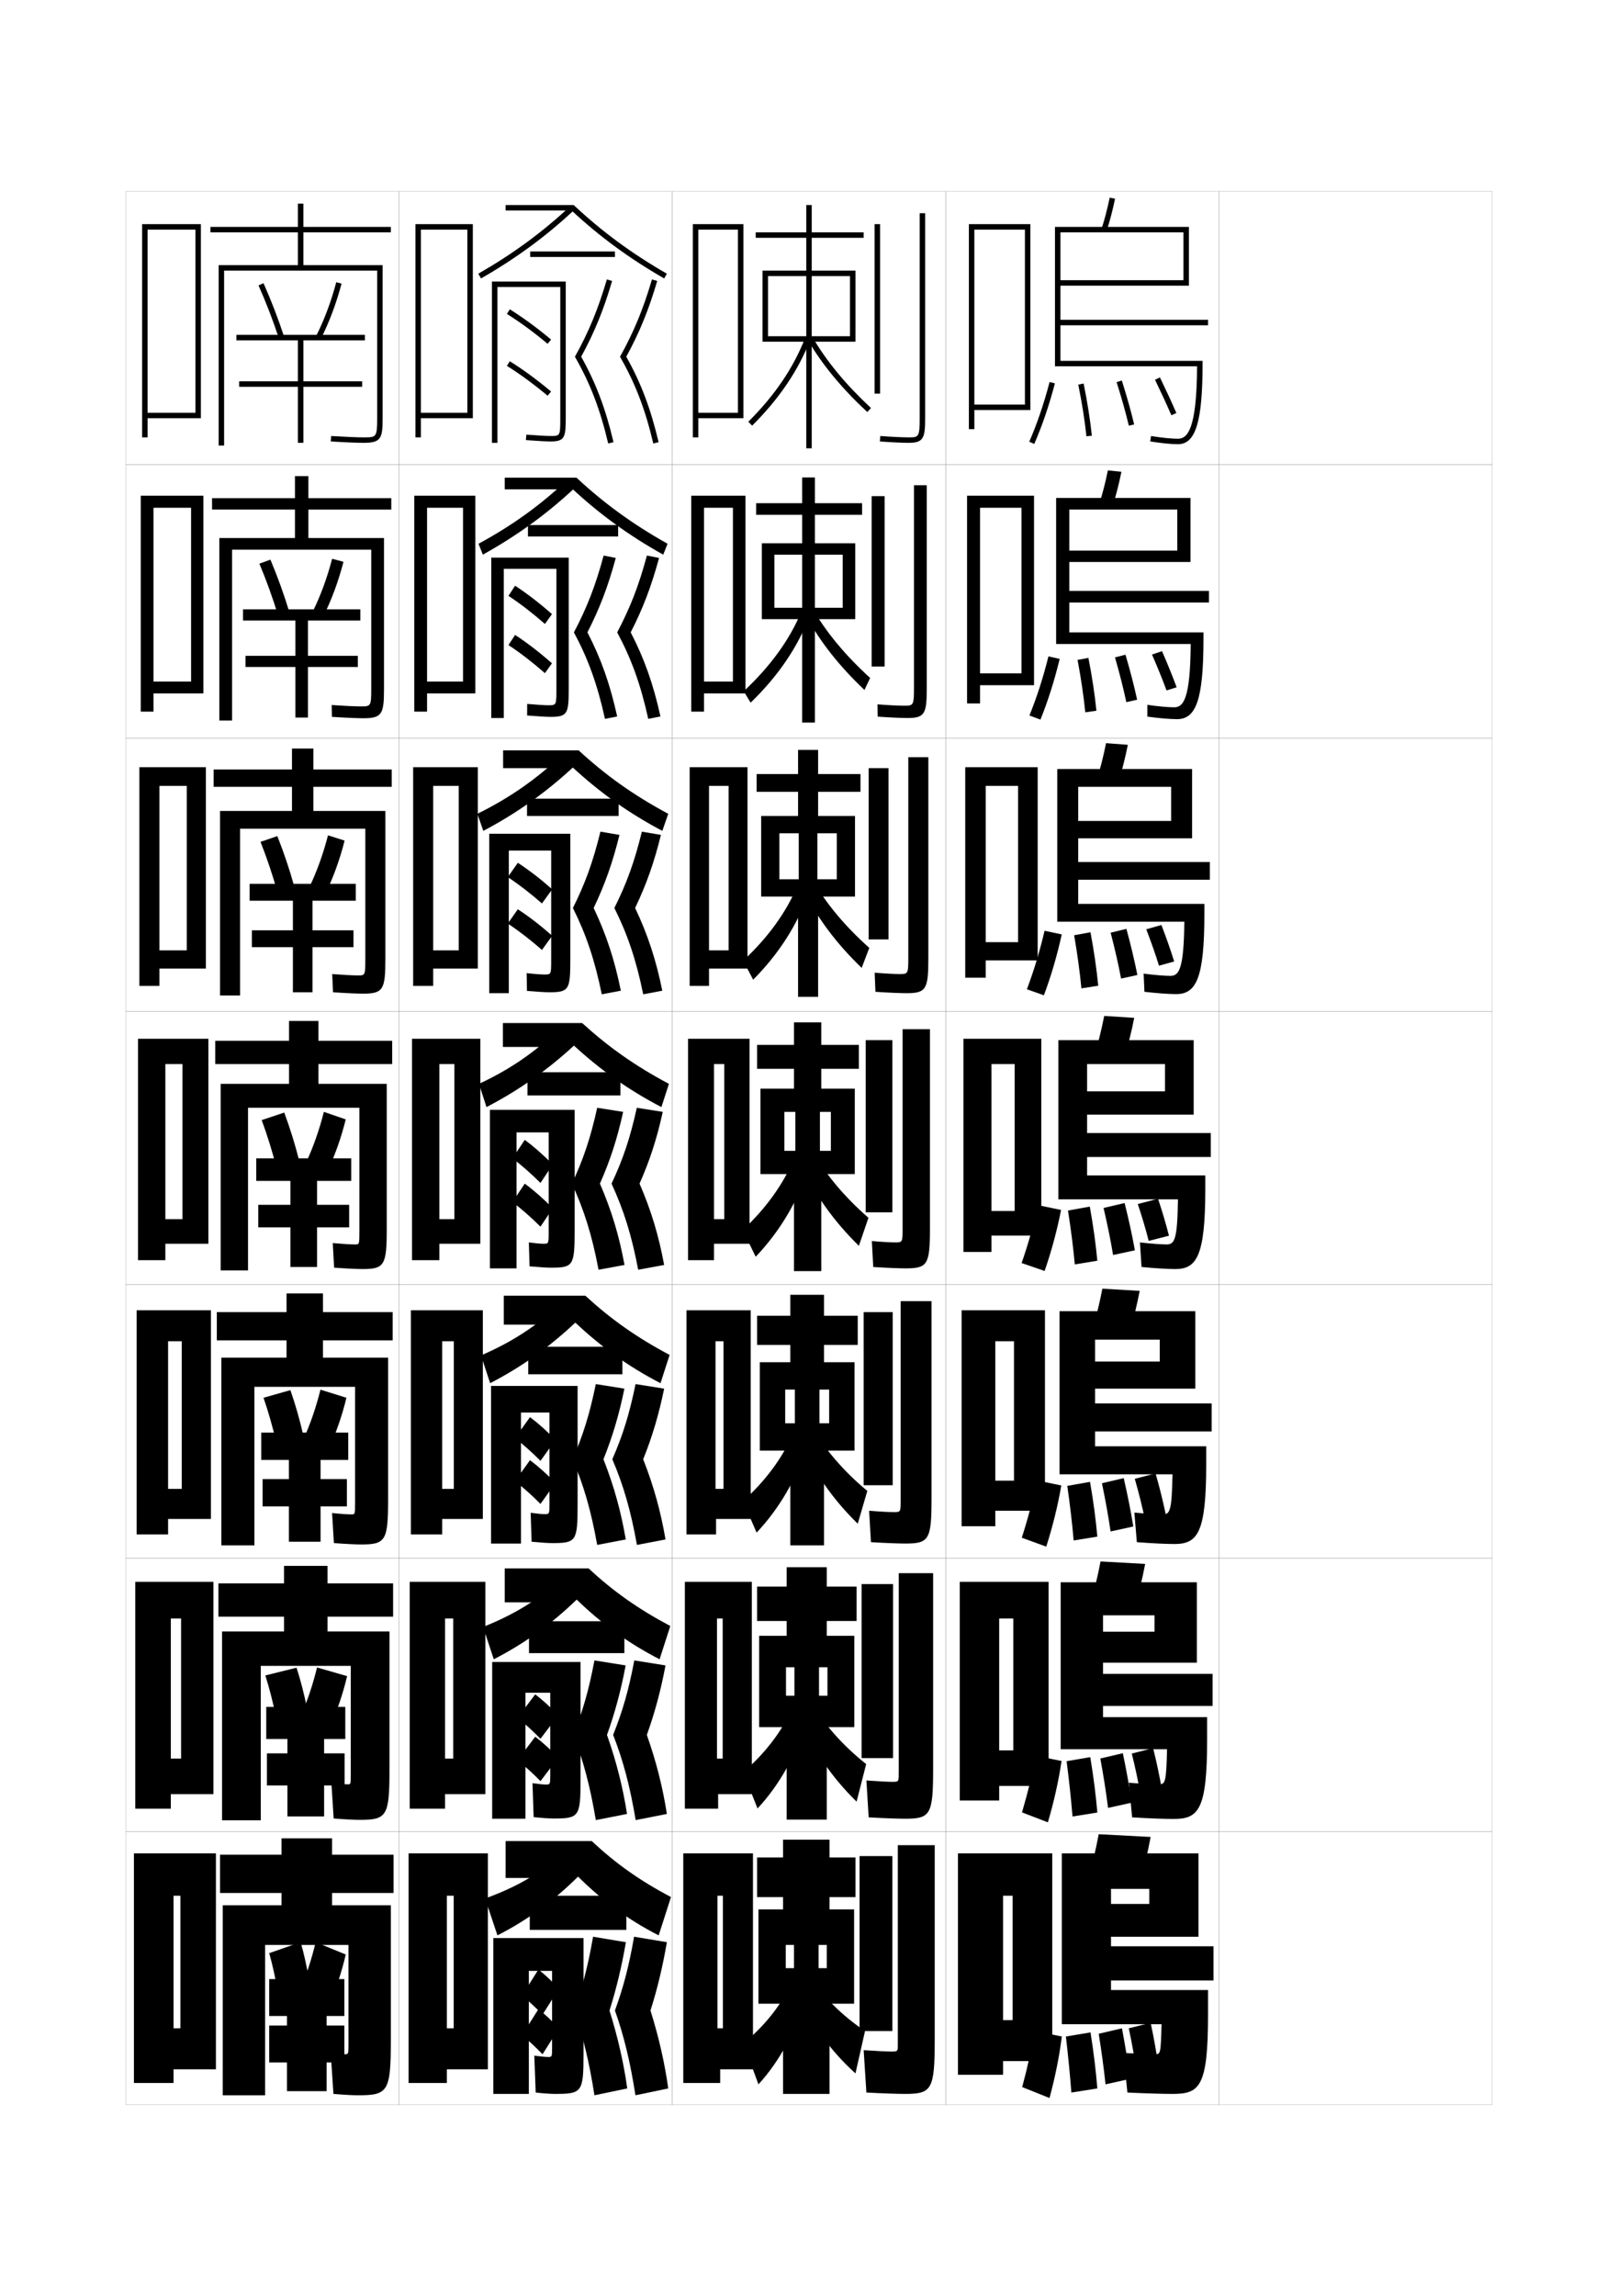 <?xml version="1.0" encoding="utf-8"?>
<!-- Generator: Adobe Illustrator 15.0.2, SVG Export Plug-In . SVG Version: 6.00 Build 0)  -->
<!DOCTYPE svg PUBLIC "-//W3C//DTD SVG 1.1//EN" "http://www.w3.org/Graphics/SVG/1.1/DTD/svg11.dtd">
<svg version="1.1" id="glyphs" xmlns="http://www.w3.org/2000/svg" xmlns:xlink="http://www.w3.org/1999/xlink" x="0px" y="0px"
	 width="592px" height="840px" viewBox="0 0 592 840" enable-background="new 0 0 592 840" xml:space="preserve">
<g>
	<rect x="46" y="70" fill="none" stroke="#999999" stroke-width="0.1" width="100" height="100"/>
	<rect x="46" y="170" fill="none" stroke="#999999" stroke-width="0.1" width="100" height="100"/>
	<rect x="46" y="270" fill="none" stroke="#999999" stroke-width="0.1" width="100" height="100"/>
	<rect x="46" y="370" fill="none" stroke="#999999" stroke-width="0.1" width="100" height="100"/>
	<rect x="46" y="470" fill="none" stroke="#999999" stroke-width="0.1" width="100" height="100"/>
	<rect x="46" y="570" fill="none" stroke="#999999" stroke-width="0.1" width="100" height="100"/>
	<rect x="46" y="670" fill="none" stroke="#999999" stroke-width="0.1" width="100" height="100"/>
	<rect x="146" y="70" fill="none" stroke="#999999" stroke-width="0.1" width="100" height="100"/>
	<rect x="146" y="170" fill="none" stroke="#999999" stroke-width="0.1" width="100" height="100"/>
	<rect x="146" y="270" fill="none" stroke="#999999" stroke-width="0.1" width="100" height="100"/>
	<rect x="146" y="370" fill="none" stroke="#999999" stroke-width="0.1" width="100" height="100"/>
	<rect x="146" y="470" fill="none" stroke="#999999" stroke-width="0.1" width="100" height="100"/>
	<rect x="146" y="570" fill="none" stroke="#999999" stroke-width="0.1" width="100" height="100"/>
	<rect x="146" y="670" fill="none" stroke="#999999" stroke-width="0.1" width="100" height="100"/>
	<rect x="246" y="70" fill="none" stroke="#999999" stroke-width="0.1" width="100" height="100"/>
	<rect x="246" y="170" fill="none" stroke="#999999" stroke-width="0.1" width="100" height="100"/>
	<rect x="246" y="270" fill="none" stroke="#999999" stroke-width="0.1" width="100" height="100"/>
	<rect x="246" y="370" fill="none" stroke="#999999" stroke-width="0.1" width="100" height="100"/>
	<rect x="246" y="470" fill="none" stroke="#999999" stroke-width="0.1" width="100" height="100"/>
	<rect x="246" y="570" fill="none" stroke="#999999" stroke-width="0.1" width="100" height="100"/>
	<rect x="246" y="670" fill="none" stroke="#999999" stroke-width="0.1" width="100" height="100"/>
	<rect x="346" y="70" fill="none" stroke="#999999" stroke-width="0.1" width="100" height="100"/>
	<rect x="346" y="170" fill="none" stroke="#999999" stroke-width="0.1" width="100" height="100"/>
	<rect x="346" y="270" fill="none" stroke="#999999" stroke-width="0.1" width="100" height="100"/>
	<rect x="346" y="370" fill="none" stroke="#999999" stroke-width="0.1" width="100" height="100"/>
	<rect x="346" y="470" fill="none" stroke="#999999" stroke-width="0.1" width="100" height="100"/>
	<rect x="346" y="570" fill="none" stroke="#999999" stroke-width="0.1" width="100" height="100"/>
	<rect x="346" y="670" fill="none" stroke="#999999" stroke-width="0.1" width="100" height="100"/>
	<rect x="446" y="70" fill="none" stroke="#999999" stroke-width="0.1" width="100" height="100"/>
	<rect x="446" y="170" fill="none" stroke="#999999" stroke-width="0.1" width="100" height="100"/>
	<rect x="446" y="270" fill="none" stroke="#999999" stroke-width="0.1" width="100" height="100"/>
	<rect x="446" y="370" fill="none" stroke="#999999" stroke-width="0.1" width="100" height="100"/>
	<rect x="446" y="470" fill="none" stroke="#999999" stroke-width="0.1" width="100" height="100"/>
	<rect x="446" y="570" fill="none" stroke="#999999" stroke-width="0.1" width="100" height="100"/>
	<rect x="446" y="670" fill="none" stroke="#999999" stroke-width="0.1" width="100" height="100"/>
</g>
<g>
	<polygon points="54,151 54,153 73.5,153 73.5,82 52,82 52,160 54,160 54,84 71.5,84 71.5,151 	"/>
	<polygon points="56.167,249.333 56.167,253.667 74.417,253.667 74.417,181.333 
		51.5,181.333 51.5,260.333 56.167,260.333 56.167,185.75 69.916,185.75 
		69.916,249.333 	"/>
	<polygon points="58.333,347.667 58.333,354.333 75.333,354.333 75.333,280.667 51,280.667 
		51,360.667 58.333,360.667 58.333,287.5 68.333,287.5 68.333,347.667 	"/>
	<polygon points="66.75,446 60.5,446 60.5,455 76.25,455 76.25,380 50.5,380 50.5,461 60.5,461 60.5,389.25 66.75,389.25 	"/>
	<polygon points="66.5,544.666 61.5,544.666 61.5,555.666 77.167,555.666 77.167,479.333 
		50,479.333 50,561.333 61.5,561.333 61.5,490.666 66.5,490.666 	"/>
	<polygon points="66.25,643.333 62.5,643.333 62.5,656.333 78.083,656.333 78.083,578.667 
		49.5,578.667 49.5,661.667 62.5,661.667 62.5,592.083 66.25,592.083 	"/>
	<polygon points="66,742 63.5,742 63.5,757 79,757 79,678 49,678 49,762 63.5,762 63.5,693.5 66,693.5 	"/>
</g>
<g>
	<path d="M138,153V99H82v64h-2V97h29V85H77v-2h32v-8.5h2V83h32v2h-32v12h29v56c0,7.41-0.604,9-7,9
		c-1.368,0-4.741-0.065-11.961-0.502l0.121-1.996C126.395,159.818,130.71,160,133,160
		C137.718,160,138,160,138,153z"/>
	<path d="M102.049,123.81c-2.098-6.433-4.678-13.143-7.463-19.403l1.828-0.812
		c2.812,6.322,5.418,13.099,7.537,19.597L102.049,123.81z"/>
	<path d="M117.392,123.953l-1.783-0.906c2.981-5.869,5.549-12.717,7.425-19.803
		l1.934,0.512C123.055,110.976,120.436,117.96,117.392,123.953z"/>
	<polygon points="133.5,124.5 133.5,122.5 86.5,122.5 86.5,124.5 109,124.5 109,139.5 87.5,139.5 87.5,141.5 109,141.5 109,162 
		111,162 111,141.5 132.5,141.5 132.5,139.5 111,139.5 111,124.5 	"/>
</g>
<g>
	<g>
		<path d="M143.167,186.417h-30.333v10.417H140.5v55.083c0,9.293-0.694,10.833-7.584,10.833
			c-1.559,0-4.934-0.092-11.474-0.502l-0.086-4.33
			c4.866,0.33,8.572,0.499,10.643,0.499c3.638,0,3.833-0.002,3.833-6.417v-50.917
			H84.916v62.5H80.25v-66.75h27.666v-10.417H77.583v-4.167h30.333v-8.083h4.917v8.083
			h30.333V186.417z"/>
		<path d="M98.942,204.729c2.585,6.126,4.954,12.684,6.864,18.998l-4.102,1.309
			c-1.896-6.241-4.248-12.772-6.803-18.836L98.942,204.729z"/>
		<path d="M118.362,225.356l-3.944-1.608c2.832-5.712,5.296-12.407,7.104-19.336
			l4.153,1.113C123.834,212.625,121.304,219.477,118.362,225.356z"/>
		<polygon points="88.916,222.917 88.916,227 108.083,227 108.083,239.917 89.833,239.917 
			89.833,244 108.083,244 108.083,262.5 112.667,262.5 112.667,244 
			130.917,244 130.917,239.917 112.667,239.917 112.667,227 131.833,227 
			131.833,222.917 		"/>
	</g>
	<g>
		<path d="M143.333,287.833h-28.667v8.833H141v54.167C141,362.01,140.215,363.5,132.833,363.5
			c-1.75,0-5.126-0.118-10.987-0.501l-0.293-6.665
			c4.498,0.344,7.593,0.499,9.447,0.499c2.557,0,2.667-0.005,2.667-5.833v-47.833
			H87.833v61H80.5v-67.5h26.333v-8.833H78.167V281.5h28.667v-7.667h7.833V281.5h28.667V287.833
			z"/>
		<path d="M101.471,305.864c2.359,5.931,4.49,12.27,6.191,18.398l-6.195,1.98
			c-1.694-6.049-3.818-12.402-6.142-18.269L101.471,305.864z"/>
		<path d="M119.037,326.978l-5.809-2.528c2.681-5.554,5.043-12.098,6.783-18.869
			l6.077,1.932C124.317,314.492,121.876,321.212,119.037,326.978z"/>
		<polygon points="91.333,323.333 91.333,329.5 107.167,329.5 107.167,340.333 92.167,340.333 
			92.167,346.5 107.167,346.5 107.167,363 114.333,363 114.333,346.5 129.333,346.5 
			129.333,340.333 114.333,340.333 114.333,329.5 130.167,329.5 130.167,323.333 		"/>
	</g>
	<g>
		<path d="M143.5,389.25v-8.5h-27v-7.25h-10.75v7.25h-27v8.5h27v7.25h-25v68.25h10v-59.5h40.75V450
			c0,5.242-0.023,5.25-1.5,5.25c-1.635,0-4.121-0.143-8.25-0.5l0.5,9
			c5.181,0.356,8.559,0.5,10.5,0.5c7.875,0,8.75-1.44,8.75-14.5V396.5h-25v-7.25H143.5z"/>
		<path d="M104,407c2.133,5.735,4.025,11.854,5.519,17.799l-8.287,2.652
			C99.739,421.594,97.843,415.419,95.75,409.75L104,407z"/>
		<path d="M126.5,409.5c-1.699,6.86-4.052,13.448-6.788,19.099l-7.674-3.447
			c2.531-5.396,4.791-11.789,6.462-18.401L126.5,409.5z"/>
		<polygon points="93.75,423.75 93.75,432 106.25,432 106.25,440.75 94.5,440.75 94.5,449 106.25,449 106.25,463.5 116,463.5 
			116,449 127.75,449 127.75,440.75 116,440.75 116,432 128.5,432 128.5,423.75 		"/>
	</g>
	<g>
		<path d="M143.667,490.334V480h-25.5v-6.834h-13.333V480h-25.5v10.334h25.5v6.332H81v68.668
			h12.083v-58.001h36.833v42.001c0,4.655-0.02,4.666-1.25,4.666
			c-1.548,0-3.712-0.139-7.167-0.5l0.667,11c4.817,0.352,8.064,0.5,10,0.5
			C141.058,565,142,563.609,142,548.666v-52h-23.833v-6.332H143.667z"/>
		<path d="M106.25,508.541c1.842,5.271,3.439,10.886,4.679,16.367l-9.858,2.726
			c-1.245-5.39-2.856-11.096-4.654-16.301L106.25,508.541z"/>
		<path d="M126.75,511.334c-1.628,6.74-3.892,13.195-6.525,18.732l-9.116-3.758
			c2.381-5.238,4.538-11.479,6.141-17.934L126.75,511.334z"/>
		<polygon points="95.583,524.084 95.583,534.084 105.708,534.084 105.708,541.084 
			96.083,541.084 96.083,551.084 105.708,551.084 105.708,564 117.292,564 
			117.292,551.084 126.917,551.084 126.917,541.084 117.292,541.084 117.292,534.084 
			127.417,534.084 127.417,524.084 		"/>
	</g>
	<g>
		<path d="M143.833,591.417V579.25h-24v-6.417h-15.917V579.25h-24v12.167h24v5.416H81.25v69.084
			h14.167v-56.501h32.917v39.251c0,4.069-0.016,4.083-1,4.083
			c-1.462,0-3.303-0.135-6.083-0.5l0.833,13c4.455,0.348,7.57,0.5,9.5,0.5
			c9.906,0,10.917-1.34,10.917-18.167v-50.75h-22.667v-5.416H143.833z"/>
		<path d="M108.5,610.083c1.552,4.808,2.854,9.916,3.84,14.934l-11.43,2.8
			c-0.998-4.921-2.323-10.159-3.827-14.9L108.5,610.083z"/>
		<path d="M127,613.167c-1.558,6.62-3.732,12.944-6.263,18.366l-10.558-4.066
			C112.41,622.385,114.465,616.297,116,610L127,613.167z"/>
		<polygon points="97.417,624.417 97.417,636.167 105.167,636.167 105.167,641.417 
			97.667,641.417 97.667,653.167 105.167,653.167 105.167,664.5 118.583,664.5 
			118.583,653.167 126.083,653.167 126.083,641.417 118.583,641.417 118.583,636.167 
			126.333,636.167 126.333,624.417 		"/>
	</g>
</g>
<g>
	<path d="M131,766.5c10.922,0,12-1.289,12-20V697h-21.5v-4.5H144v-14h-22.5v-6H103v6H80.5v14H103v4.5H81.5v69.5H97v-55h30.5
		V748c0,3.484-0.011,3.5-1.5,3.5c-1.376,0-2.894-0.13-5-0.5l1,15
		C126.092,766.344,129.076,766.5,131,766.5z"/>
	<path d="M110,710.5l-11.5,4c1.209,4.276,2.248,9.046,3,13.5l11.5-4
		C112.268,719.446,111.261,714.844,110,710.5z"/>
	<path d="M126.5,715l-11-4.5c-1.467,6.14-3.419,12.075-5.5,17l10.5,5.5
		C122.928,727.692,125.014,721.501,126.5,715z"/>
	<polygon points="98.5,724 98.5,737.5 105,737.5 105,741 98.5,741 98.5,754.5 105,754.5 105,765 119.5,765 119.5,754.5 126,754.5 
		126,741 119.5,741 119.5,737.5 126,737.5 126,724 	"/>
</g>
<polygon points="154,151 154,153 173,153 173,82 152,82 152,160 154,160 154,84 171,84 171,151 "/>
<g>
	<polygon points="156.25,249.333 156.25,253.667 173.917,253.667 173.917,181.333 
		151.583,181.333 151.583,260.333 156.25,260.333 156.25,185.75 169.417,185.75 
		169.417,249.333 	"/>
	<polygon points="158.5,347.667 158.5,354.333 174.833,354.333 174.833,280.667 151.167,280.667 
		151.167,360.667 158.5,360.667 158.5,287.5 167.833,287.5 167.833,347.667 	"/>
	<polygon points="166.25,446 160.75,446 160.75,455 175.75,455 175.75,380 150.75,380 150.75,461 160.75,461 160.75,389.25 
		166.25,389.25 	"/>
	<polygon points="166.042,544.666 161.792,544.666 161.792,555.666 176.667,555.666 
		176.667,479.334 150.333,479.334 150.333,561.334 161.792,561.334 161.792,490.666 
		166.042,490.666 	"/>
	<polygon points="165.833,643.333 162.833,643.333 162.833,656.333 177.583,656.333 
		177.583,578.667 149.917,578.667 149.917,661.667 162.833,661.667 162.833,592.083 
		165.833,592.083 	"/>
</g>
<polygon points="166,742 163.5,742 163.5,757 178.5,757 178.5,678 149.5,678 149.5,762 163.5,762 163.5,693.5 166,693.5 "/>
<g>
	<path d="M243,101.865C230.144,94.453,219.359,86.532,209.12,77l0,0H185v-2h24.896
		c10.3,9.671,21.137,17.657,34.104,25.133L243,101.865z"/>
	<path d="M175.999,101.867l-0.998-1.734c12.857-7.396,23.603-15.296,33.815-24.862
		l1.367,1.459C199.855,86.405,188.992,94.393,175.999,101.867z"/>
	<rect x="194" y="92" width="31" height="2"/>
	<path d="M182,162h-2v-59h27v49.5c0,7.281-0.202,9-5.5,9c-1.543,0-4.937-0.188-9.076-0.503
		l0.152-1.994C196.668,159.314,200.004,159.5,201.5,159.5c3.5,0,3.5,0,3.5-7V105h-23V162z"/>
	<path d="M200.358,125.767c-5.027-4.21-10.176-7.985-14.887-10.918l1.057-1.697
		c4.79,2.98,10.016,6.812,15.113,11.082L200.358,125.767z"/>
	<path d="M200.358,144.767c-5.029-4.21-10.177-7.985-14.887-10.918l1.057-1.697
		c4.788,2.98,10.015,6.812,15.113,11.082L200.358,144.767z"/>
	<path d="M224.473,161.77l-1.946,0.458c-2.946-12.511-6.587-21.997-12.173-31.72
		c5.092-9.177,8.478-17.373,11.687-28.288l1.919,0.564
		c-3.139,10.675-6.451,18.79-11.318,27.71
		C218.016,140.054,221.578,149.48,224.473,161.77z"/>
	<path d="M240.973,161.77l-1.946,0.458c-2.946-12.511-6.587-21.997-12.173-31.72
		c5.092-9.177,8.478-17.373,11.687-28.288l1.919,0.564
		c-3.139,10.675-6.451,18.79-11.318,27.71
		C234.516,140.054,238.078,149.48,240.973,161.77z"/>
</g>
<g>
	<path d="M242.667,202.91c-12.616-7.043-23.255-14.801-33.253-24.077l-0.833,0.167
		h-23.914V174.75h26.263c10.07,9.365,20.531,16.984,33.319,24.171L242.667,202.91z"/>
	<path d="M176.666,202.911l-1.582-3.99c12.345-6.681,22.576-14.084,32.21-23.158
		l2.828,2.889C200.065,188.025,189.372,195.827,176.666,202.911z"/>
	<rect x="193.167" y="192.083" width="33" height="4.167"/>
	<path d="M201.5,262.25c-1.5,0-4.58-0.178-8.634-0.502l0.018-4.246
		c3.639,0.329,6.447,0.498,7.699,0.498c2.995,0,3-0.009,3-6.083v-43.833h-19.25v54.583
		H179.75V204h28.333v47.667C208.083,260.881,207.79,262.25,201.5,262.25z"/>
	<path d="M188.46,214.267c4.309,2.808,8.958,6.388,13.493,10.388l-2.574,3.607
		c-4.479-3.933-9.118-7.509-13.341-10.279L188.46,214.267z"/>
	<path d="M188.46,232.266c4.308,2.809,8.957,6.389,13.493,10.389l-2.574,3.606
		c-4.48-3.933-9.119-7.508-13.341-10.278L188.46,232.266z"/>
	<path d="M220.86,203.229l4.446,0.876c-2.819,10.421-5.894,18.47-10.379,27.224
		c5.018,9.682,8.304,19.021,10.888,30.767l-4.464,0.888
		c-2.757-12.536-6.157-21.955-11.365-31.646
		C214.787,222.239,217.906,214.197,220.86,203.229z"/>
	<path d="M236.693,203.229l4.446,0.876c-2.819,10.421-5.894,18.47-10.379,27.224
		c5.018,9.682,8.304,19.021,10.889,30.767l-4.464,0.888
		c-2.757-12.536-6.157-21.955-11.365-31.646
		C230.621,222.239,233.739,214.197,236.693,203.229z"/>
</g>
<g>
	<path d="M242.333,303.955c-12.625-6.674-23.12-14.268-32.876-23.289L207.79,281h-23.707
		v-6.5h27.632c9.84,9.06,19.925,16.311,32.785,23.211L242.333,303.955z"/>
	<path d="M176.833,303.956l-2.166-6.245c12.083-5.967,21.8-12.874,30.855-21.454
		l4.289,4.319C200.026,289.645,189.502,297.261,176.833,303.956z"/>
	<rect x="192.833" y="292.167" width="33.5" height="6.333"/>
	<path d="M201,363c-1.457,0-4.223-0.168-8.192-0.501l-0.116-6.498
		c3.187,0.347,5.465,0.499,6.475,0.499c2.49,0,2.5-0.018,2.5-5.167v-40.167h-15.5
		v52.167H179V305h29.667v45.833C208.667,361.981,208.282,363,201,363z"/>
	<path d="M189.459,315.633c4.058,2.636,8.372,5.963,12.583,9.694l-3.749,5.179
		c-4.165-3.655-8.543-7.032-12.503-9.64L189.459,315.633z"/>
	<path d="M189.459,332.633c4.057,2.637,8.372,5.964,12.583,9.694l-3.749,5.179
		c-4.166-3.655-8.544-7.031-12.503-9.64L189.459,332.633z"/>
	<path d="M219.68,304.24l6.973,1.188c-2.499,10.167-5.336,18.149-9.439,26.737
		c4.66,9.803,7.669,19.056,9.944,30.258l-6.982,1.319
		c-2.568-12.562-5.726-21.914-10.558-31.573
		C214.129,323.146,216.982,315.26,219.68,304.24z"/>
	<path d="M234.847,304.24l6.973,1.188c-2.499,10.167-5.336,18.149-9.439,26.737
		c4.66,9.803,7.669,19.056,9.944,30.258l-6.982,1.319
		c-2.568-12.562-5.726-21.914-10.558-31.573
		C229.296,323.146,232.148,315.26,234.847,304.24z"/>
</g>
<g>
	<g>
		<path d="M242,405c-12.134-6.305-22.485-13.735-32-22.5l-2.5,0.5H184v-8.75h29
			c9.609,8.755,19.319,15.638,31.75,22.25L242,405z"/>
		<path d="M210,382.5c-9.513,8.765-19.867,16.195-32,22.5l-2.75-8.5
			c11.321-5.253,20.524-11.662,29-19.75L210,382.5z"/>
		<rect x="193" y="392.25" width="34" height="8.5"/>
		<path d="M201.5,463.75c-1.414,0-3.865-0.157-7.75-0.5l-0.25-8.75c2.734,0.364,4.484,0.5,5.25,0.5
			c1.985,0,2-0.026,2-4.25v-36.5H189V464h-9.75v-58h31v44C210.25,463.081,209.774,463.75,201.5,463.75z"/>
		<path d="M192,417c3.347,2.464,6.84,5.539,10.25,9l-4.5,6.75c-3.381-3.378-7.002-6.555-10.25-9
			L192,417z"/>
		<path d="M192,433c3.347,2.464,6.84,5.539,10.25,9l-4.5,6.75c-3.381-3.378-7.002-6.555-10.25-9
			L192,433z"/>
		<path d="M218.5,405.25l9.5,1.5c-2.179,9.913-4.778,17.828-8.5,26.25
			c4.303,9.925,7.035,19.091,9,29.75l-9.5,1.75c-2.379-12.588-5.296-21.873-9.75-31.5
			C213.472,424.055,216.058,416.322,218.5,405.25z"/>
		<path d="M233,405.25l9.5,1.5c-2.179,9.913-4.778,17.828-8.5,26.25
			c4.303,9.925,7.035,19.091,9,29.75l-9.5,1.75c-2.379-12.588-5.296-21.873-9.75-31.5
			C227.972,424.055,230.558,416.322,233,405.25z"/>
	</g>
	<g>
		<path d="M207.944,484.584h-23.61V474h29.833c9.353,8.591,18.674,15.2,30.833,21.666
			L241.667,506c-11.789-6.075-21.97-13.477-31.167-22.166L207.944,484.584z"/>
		<path d="M210.5,483.834C201.305,492.523,191.122,499.925,179.333,506L176,495.834
			c11.269-4.834,20.338-10.812,28.667-18.501L210.5,483.834z"/>
		<rect x="193.278" y="492.666" width="34.444" height="10.084"/>
		<path d="M201.042,516.75H190.625v47.916h-10.958V507h31.667v43.5c0,13.381-0.515,14-9.333,14
			c-1.41,0-4.091-0.174-7.5-0.5l-0.333-10.584c2.617,0.354,4.321,0.5,5.041,0.5
			c1.813,0,1.833-0.027,1.833-4V516.75z"/>
		<path d="M193.917,518.416c3.077,2.311,6.241,5.143,9.333,8.334l-5.5,7.666
			c-3.069-3.1-6.361-6.035-9.333-8.332L193.917,518.416z"/>
		<path d="M193.917,534.167c3.077,2.31,6.241,5.142,9.333,8.333l-5.5,7.667
			c-3.069-3.101-6.361-6.036-9.333-8.334L193.917,534.167z"/>
		<path d="M228.958,563.166L218.5,565.167c-2.235-12.522-4.931-21.824-9-31.334
			c3.86-8.854,6.242-16.501,8.5-27.5L228.458,508
			c-1.954,9.546-4.346,17.569-7.667,25.833
			C224.72,543.832,227.238,553.106,228.958,563.166z"/>
		<path d="M243.5,563.166l-10.458,2.001c-2.235-12.522-4.931-21.824-9-31.334
			c3.86-8.854,6.242-16.501,8.5-27.5L243,508c-1.954,9.546-4.346,17.569-7.667,25.833
			C239.262,543.832,241.78,553.106,243.5,563.166z"/>
	</g>
	<g>
		<path d="M208.388,586.167h-23.721V573.75h30.667
			c9.096,8.427,18.03,14.763,29.917,21.083L241.333,607
			C229.889,601.154,219.878,593.781,211,585.167L208.388,586.167z"/>
		<path d="M211,585.167C202.122,593.781,192.11,601.154,180.667,607L176.75,595.167
			c11.215-4.415,20.152-9.961,28.333-17.251L211,585.167z"/>
		<rect x="193.556" y="593.083" width="34.889" height="11.667"/>
		<path d="M201.333,619.25H192.25v46.083h-12.167V608h32.333v43c0,13.682-0.555,14.25-9.917,14.25
			c-1.407,0-4.317-0.189-7.25-0.5l-0.417-12.417c2.5,0.343,4.158,0.5,4.833,0.5
			c1.641,0,1.667-0.029,1.667-3.75V619.25z"/>
		<path d="M195.833,619.833C198.641,621.988,201.476,624.578,204.25,627.5l-6.5,8.583
			c-2.757-2.821-5.721-5.517-8.417-7.666L195.833,619.833z"/>
		<path d="M195.833,635.334C198.641,637.488,201.476,640.078,204.25,643l-6.5,8.584
			c-2.757-2.822-5.721-5.518-8.417-7.668L195.833,635.334z"/>
		<path d="M229.417,663.583L218,665.834c-2.091-12.458-4.566-21.775-8.25-31.168
			c3.499-8.763,5.676-16.325,7.75-27.25L228.917,609.25
			c-1.729,9.179-3.913,17.311-6.833,25.416
			C225.638,644.74,227.941,654.122,229.417,663.583z"/>
		<path d="M244,663.583l-11.417,2.251c-2.091-12.458-4.565-21.775-8.25-31.168
			c3.499-8.763,5.676-16.325,7.75-27.25L243.5,609.25
			c-1.729,9.179-3.913,17.311-6.833,25.416
			C240.221,644.74,242.524,654.122,244,663.583z"/>
	</g>
</g>
<g>
	<path d="M208.832,687H185v-13.5h31.5c8.839,8.263,17.386,14.325,29,20.5l-4.5,14
		c-11.1-5.616-20.94-12.96-29.5-21.5L208.832,687z"/>
	<path d="M211.5,686.5c-8.562,8.54-18.4,15.884-29.5,21.5l-4.5-13.5
		c11.162-3.996,19.966-9.11,28-16L211.5,686.5z"/>
	<rect x="193.833" y="693.5" width="35.333" height="12.5"/>
	<path d="M202,721h-8.5v45h-13v-57h33v42.5c0,13.981-0.594,14.5-10.5,14.5c-1.403,0-4.543-0.206-7-0.5l-0.5-13.5
		c2.383,0.331,4.37,0.5,5,0.5c1.469,0,1.5-0.031,1.5-3.5V721z"/>
	<path d="M197,720.5c2.538,2.001,5.043,4.348,7.5,7l-6,9.5c-2.445-2.544-5.08-4.998-7.5-7
		L197,720.5z"/>
	<path d="M197,735c2.538,2.001,5.043,4.348,7.5,7l-6,9.5c-2.445-2.544-5.08-4.998-7.5-7L197,735z"
		/>
	<path d="M229.5,764l-12,2.5c-1.947-12.393-4.201-21.725-7.5-31c3.138-8.673,5.109-16.15,7-27l12,2
		c-1.505,8.812-3.48,17.052-6,25C226.18,745.648,228.269,755.138,229.5,764z"/>
	<path d="M244.5,764l-12,2.5c-1.947-12.393-4.201-21.725-7.5-31c3.138-8.673,5.109-16.15,7-27l12,2
		c-1.505,8.812-3.48,17.052-6,25C241.18,745.648,243.269,755.138,244.5,764z"/>
</g>
<g>
	<path d="M403.049,83.691l1.902,0.617c1.141-3.516,2.131-7.312,3.027-11.604
		l-1.957-0.408C405.14,76.518,404.167,80.245,403.049,83.691z"/>
	<path d="M433,102.5h-45v2h47V83h-49v51h51.99c-0.101,23.284-3.579,26.5-6.99,26.5
		c-2.357,0-5.761-0.342-9.844-0.988l-0.312,1.977C425.028,162.15,428.54,162.5,431,162.5
		c6.477,0,9-8.271,9-29.5v-1h-52v-13h54v-2h-54V85h45V102.5z"/>
</g>
<g>
	<g>
		<path d="M407.126,185.007c1.208-3.763,2.251-7.823,3.188-12.42l-4.964-0.506
			c-0.925,4.538-1.954,8.541-3.144,12.246L407.126,185.007z"/>
		<path d="M430.75,201.416h-39.5v4.167h44.333v-23.417h-49.167v53.417h49.242
			C435.523,256.112,432.845,258.75,429.583,258.75c-2.128,0-5.932-0.338-9.786-0.907
			l-0.011,4.314c4.445,0.604,8.335,0.926,10.88,0.926
			c6.895,0,9.667-7.004,9.667-29.417v-2.333H391.25v-10.917h51.083v-4.25H391.25v-29.75h39.5
			V201.416z"/>
	</g>
	<g>
		<path d="M409.301,285.706c1.275-4.01,2.372-8.333,3.352-13.237l-7.972-0.604
			c-0.969,4.855-2.054,9.133-3.315,13.097L409.301,285.706z"/>
		<path d="M428.5,300.333h-34v6.333h41.666v-25.333h-49.333v55.833h46.493
			C433.157,354.94,431.278,357,428.166,357c-1.898,0-6.102-0.334-9.729-0.826
			l0.291,6.651c4.706,0.545,8.975,0.841,11.604,0.841
			c7.312,0,10.333-5.737,10.333-29.333v-3.667H394.5v-8.833h48.166v-6.5H394.5v-27.5h34
			V300.333z"/>
	</g>
	<g>
		<path d="M411.476,386.404c1.343-4.258,2.493-8.845,3.514-14.053l-10.979-0.703
			c-1.013,5.172-2.153,9.725-3.486,13.947L411.476,386.404z"/>
		<path d="M426.25,399.25h-28.5v8.5h39V380.5h-49.5v58.25h43.745c-0.204,15.019-1.283,16.5-4.245,16.5
			c-1.671,0-6.273-0.33-9.672-0.744l0.594,8.988C422.638,463.98,427.285,464.25,430,464.25
			c7.729,0,11-4.47,11-29.25v-5h-43.25v-6.75H443v-8.75h-45.25v-25.25h28.5V399.25z"/>
	</g>
	<g>
		<path d="M413.316,487.104c1.411-4.506,2.615-9.356,3.676-14.869l-13.652-0.803
			c-1.056,5.489-2.253,10.317-3.656,14.799L413.316,487.104z"/>
		<path d="M424.333,498.083h-23.666V508h36.666v-28.333h-49.666v59.667h41.329
			C428.753,553,428.025,554,425.334,554c-1.558,0-6.879-0.313-10.281-0.662l0.896,10.824
			c5.494,0.428,10.771,0.672,13.719,0.672c8.446,0,11.667-3.795,11.667-29.168v-6.583
			h-40.667v-5.416h42.667v-10.251h-42.667v-23.332h23.666V498.083z"/>
	</g>
	<g>
		<path d="M415.158,587.802c1.479-4.753,2.736-9.867,3.838-15.685l-16.326-0.901
			c-1.1,5.806-2.354,10.909-3.828,15.649L415.158,587.802z"/>
		<path d="M422.416,596.916h-18.832V608.25h34.332v-29.416h-49.832v61.083h38.914
			C426.715,652.232,426.338,652.75,423.917,652.75c-1.443,0-7.482-0.297-10.891-0.581
			l1.198,12.662c6.022,0.369,11.93,0.586,15.109,0.586
			c9.162,0,12.333-3.118,12.333-29.084v-8.167h-38.083v-4.082h40.083v-11.751h-40.083
			v-21.416h18.832V596.916z"/>
	</g>
</g>
<g>
	<path d="M417,688.5c1.546-4.999,2.856-10.378,4-16.5l-19-1c-1.144,6.122-2.453,11.501-4,16.5
		L417,688.5z"/>
	<path d="M420.5,696.5h-14v12h32V678h-50v62.5H425c-0.322,10.964-0.35,11-2.5,11
		c-1.329,0-8.086-0.279-11.5-0.5l1.5,14.5c6.552,0.311,13.089,0.5,16.5,0.5c9.88,0,13-2.442,13-29
		v-9h-35.5v-3.5H444V712h-37.5v-21h14V696.5z"/>
</g>
<g>
	<polygon points="356.5,148 356.5,150 377,150 377,82 354.5,82 354.5,157 356.5,157 356.5,84 375,84 375,148 	"/>
	<polygon points="358.583,246.333 358.583,250.666 378.333,250.666 378.333,181.333 
		353.833,181.333 353.833,257.333 358.583,257.333 358.583,185.75 373.75,185.75 
		373.75,246.333 	"/>
	<polygon points="360.666,344.667 360.666,351.333 379.667,351.333 379.667,280.667 
		353.167,280.667 353.167,357.667 360.666,357.667 360.666,287.5 372.5,287.5 372.5,344.667 	"/>
	<polygon points="362.75,443 362.75,452 381,452 381,380 352.5,380 352.5,458 362.75,458 362.75,389.25 371.25,389.25 371.25,443 	
		"/>
	<polygon points="364.166,541.666 364.166,552.666 382.333,552.666 382.333,479.333 
		351.833,479.333 351.833,558.333 364.166,558.333 364.166,490.666 371,490.666 
		371,541.666 	"/>
	<polygon points="365.583,640.334 365.583,653.334 383.667,653.334 383.667,578.666 
		351.167,578.666 351.167,658.666 365.583,658.666 365.583,592.083 370.75,592.083 
		370.75,640.334 	"/>
	<polygon points="370.5,739 367,739 367,754 385,754 385,678 350.5,678 350.5,759 367,759 367,693.5 370.5,693.5 	"/>
</g>
<g>
	<path d="M378.5,743c-1.156,6.921-2.464,12.953-4.5,20.5l10,4c2.094-7.739,3.637-15.459,4.5-22.5
		L378.5,743z"/>
	<path d="M392,765.5l9.5-1.5c-0.521-6.403-1.344-13.247-2.5-20.5l-9,1.5
		C390.859,752.492,391.493,759.011,392,765.5z"/>
	<path d="M404.5,762.5l9-2c-0.83-6.192-1.762-12.041-3-18.5l-8.5,2
		C403.065,750.662,403.814,756.209,404.5,762.5z"/>
	<path d="M416,759l8-2c-0.859-6.02-1.759-11.318-3-17l-8,2
		C414.255,747.838,415.137,752.907,416,759z"/>
</g>
<g>
	<path d="M373.931,663.017l9.472,3.633c2.231-7.565,3.928-15.206,5.009-22.44
		l-9.489-1.918C377.602,649.409,376.106,655.628,373.931,663.017z"/>
	<path d="M392.418,664.518l9.081-1.452c-0.542-6.342-1.392-13.086-2.586-20.266
		l-8.66,1.483C391.197,651.651,391.889,658.114,392.418,664.518z"/>
	<path d="M405.421,661.372l8.657-1.911c-0.892-5.996-1.914-11.746-3.253-18.095
		l-8.234,1.935C403.783,649.811,404.651,655.301,405.421,661.372z"/>
	<path d="M417.431,657.316l7.806-1.967c-0.96-5.521-1.984-10.489-3.337-15.842
		l-7.8,1.981C415.461,646.965,416.469,651.74,417.431,657.316z"/>
</g>
<g>
	<path d="M373.86,562.534l8.945,3.266c2.367-7.392,4.219-14.953,5.517-22.382
		l-8.978-1.836C377.86,548.896,376.176,555.302,373.86,562.534z"/>
	<path d="M392.835,563.535l8.663-1.403c-0.562-6.28-1.439-12.925-2.671-20.031
		l-8.32,1.466C391.536,550.812,392.285,557.219,392.835,563.535z"/>
	<path d="M406.343,560.245l8.314-1.823c-0.953-5.8-2.067-11.451-3.506-17.689
		l-7.969,1.868C404.501,548.959,405.488,554.394,406.343,560.245z"/>
	<path d="M418.96,556.133l7.612-1.933c-1.089-5.194-2.271-9.989-3.772-15.184
		l-7.6,1.962C416.707,546.265,417.872,550.9,418.96,556.133z"/>
</g>
<g>
	<path d="M376.583,161.601l1.834,0.799c2.915-6.696,5.384-13.939,7.55-22.145
		l-1.934-0.51C381.894,147.85,379.457,154.999,376.583,161.601z"/>
	<path d="M394.52,140.699c1.372,6.752,2.349,12.937,2.986,18.907l1.988-0.213
		c-0.645-6.032-1.63-12.278-3.014-19.093L394.52,140.699z"/>
	<path d="M408.547,139.803c1.824,5.75,3.289,10.961,4.48,15.931l1.945-0.467
		c-1.202-5.017-2.681-10.272-4.52-16.069L408.547,139.803z"/>
	<path d="M422.6,138.936c2.287,4.719,4.244,8.959,5.983,12.963l1.834-0.797
		c-1.75-4.029-3.719-8.294-6.017-13.037L422.6,138.936z"/>
</g>
<g>
	<path d="M376.652,261.75l4.028,1.499c2.778-6.87,5.093-14.192,7.041-22.204
		l-4.111-0.925C381.635,248.028,379.387,254.991,376.652,261.75z"/>
	<path d="M397.088,260.588l4.074-0.594c-0.624-6.094-1.583-12.44-2.929-19.328
		l-3.967,0.749C395.553,248.292,396.472,254.532,397.088,260.588z"/>
	<path d="M412.105,256.861l3.955-0.89c-1.14-5.212-2.527-10.567-4.267-16.474
		l-3.838,1.004C409.653,246.404,410.999,251.671,412.105,256.861z"/>
	<path d="M426.819,252.582l3.695-1.164c-1.554-4.195-3.292-8.473-5.349-13.2
		l-3.667,1.229C423.549,244.175,425.273,248.398,426.819,252.582z"/>
</g>
<g>
	<path d="M375.722,361.9l6.224,2.199c2.641-7.043,4.801-14.446,6.532-22.263
		l-6.289-1.339C380.377,348.207,378.316,354.984,375.722,361.9z"/>
	<path d="M395.671,361.571l6.158-0.975c-0.604-6.157-1.534-12.602-2.842-19.562
		l-5.975,1.099C394.214,349.131,395.076,355.427,395.671,361.571z"/>
	<path d="M410.185,357.989l5.964-1.312c-1.078-5.408-2.374-10.861-4.013-16.879
		l-5.771,1.404C407.937,347.256,409.162,352.579,410.185,357.989z"/>
	<path d="M424.055,353.266l5.557-1.531c-1.356-4.36-2.863-8.653-4.679-13.363
		l-5.533,1.586C421.211,344.697,422.704,348.902,424.055,353.266z"/>
</g>
<g>
	<path d="M373.791,462.051l8.418,2.898c2.504-7.217,4.51-14.699,6.024-22.322
		l-8.467-1.754C378.119,448.385,376.246,454.977,373.791,462.051z"/>
	<path d="M393.253,462.553l8.244-1.355c-0.583-6.219-1.487-12.764-2.757-19.797
		l-7.98,1.449C391.875,449.972,392.681,456.323,393.253,462.553z"/>
	<path d="M407.264,459.117l7.973-1.734c-1.016-5.604-2.221-11.156-3.76-17.284
		l-7.703,1.803C405.219,448.107,406.325,453.486,407.264,459.117z"/>
	<path d="M420.291,453.949l7.418-1.898c-1.16-4.525-2.436-8.832-4.01-13.526
		l-7.399,1.943C417.873,445.218,419.135,449.406,420.291,453.949z"/>
</g>
<g>
	<rect x="320" y="82" width="2" height="62"/>
	<path d="M336.5,78v75c0,7-0.455,7-4,7c-2.302,0-6.103-0.182-10.427-0.497l-0.146,1.994
		C326.362,161.821,330.117,162,332.5,162c5.41,0,6-1.821,6-9V78H336.5z"/>
</g>
<g>
	<g>
		<rect x="318.916" y="181.5" width="4.75" height="62.333"/>
		<path d="M334.416,177.5v74.25c0,6.41-0.315,6.417-3.583,6.417
			c-2.058,0-5.521-0.168-9.784-0.499l0.068,4.497
			c4.647,0.326,8.732,0.502,10.966,0.502c6.297,0,7-1.63,7-10.833V177.5H334.416z"/>
	</g>
	<g>
		<rect x="317.833" y="281" width="7.25" height="62.667"/>
		<path d="M332.333,277v73.5c0,5.819-0.176,5.833-3.167,5.833
			c-1.814,0-4.938-0.154-9.142-0.499l0.284,6.998
			c4.859,0.328,9.273,0.501,11.357,0.501c7.184,0,8-1.439,8-12.667V277H332.333z"/>
	</g>
	<g>
		<rect x="316.75" y="380.5" width="9.75" height="63"/>
		<path d="M340.25,449.5v-73h-10v72.75c0,5.229-0.036,5.25-2.75,5.25c-1.571,0-4.355-0.141-8.5-0.5l0.5,9.5
			c5.07,0.329,9.814,0.5,11.75,0.5C339.32,464,340.25,462.752,340.25,449.5z"/>
	</g>
	<g>
		<rect x="316" y="480" width="10.625" height="63.333"/>
		<path d="M340.834,548.333V476h-11.293v72.5c0,4.639,0.054,4.666-2.541,4.666
			c-1.514,0-4.587-0.148-9-0.499l0.667,11.499c5.261,0.321,10.408,0.5,12.499,0.5
			C339.861,564.666,340.834,563.361,340.834,548.333z"/>
	</g>
	<g>
		<rect x="315.25" y="579.5" width="11.5" height="63.666"/>
		<path d="M341.417,647.166V575.5h-12.584v72.25c0,4.048,0.143,4.083-2.333,4.083
			c-1.457,0-4.818-0.158-9.5-0.499l0.834,13.499c5.45,0.312,11.002,0.5,13.249,0.5
			C340.403,665.333,341.417,663.972,341.417,647.166z"/>
	</g>
</g>
<g>
	<rect x="314.5" y="679" width="12" height="64"/>
	<path d="M331,766c9.945,0,11-1.419,11-20v-71h-13.5v72c0,3.458,0.23,3.5-2.5,3.5
		c-1.399,0-5.049-0.168-10-0.5l1,15.5C322.641,765.804,328.596,766,331,766z"/>
</g>
<g>
	<polygon points="281,101 295,101 295,123 281,123 281,125 295,125 295,164 297,164 297,125 311,125 311,123 297,123 297,101 
		311,101 311,125 313,125 313,99 297,99 297,87 316,87 316,85 297,85 297,75 295,75 295,85 276.5,85 276.5,87 295,87 295,99 279,99 
		279,125 281,125 	"/>
	<path d="M275.206,155.708l-1.412-1.416c9.726-9.701,16.521-19.729,20.774-30.654
		l1.863,0.725C292.075,135.553,285.133,145.807,275.206,155.708z"/>
	<path d="M317.318,150.732c-9.334-8.687-16.427-17.266-21.681-26.227l1.725-1.012
		c5.155,8.791,12.129,17.222,21.319,25.773L317.318,150.732z"/>
</g>
<g>
	<g>
		<polygon points="283.332,202.916 293.5,202.916 293.5,222.333 283.332,222.333 283.332,226.5 
			293.5,226.5 293.5,264.333 298.166,264.333 298.166,226.5 308.334,226.5 
			308.334,222.333 298.166,222.333 298.166,202.916 308.334,202.916 308.334,226.5 
			312.916,226.5 312.916,198.75 298.166,198.75 298.166,188.333 315.416,188.333 
			315.416,184.083 298.166,184.083 298.166,174.667 293.5,174.667 293.5,184.083 
			276.667,184.083 276.667,188.333 293.5,188.333 293.5,198.75 278.75,198.75 278.75,226.5 
			283.332,226.5 		"/>
		<path d="M274.637,257.055l-2.524-4.194c9.77-9.106,16.745-18.738,21.062-29.046
			l2.9,1.869C291.782,236.882,284.655,247.368,274.637,257.055z"/>
		<path d="M294.98,225.382l2.372-2.681c5.001,8.686,12.013,17.105,21.019,25.311
			l-2.076,4.393C307.059,243.658,300.028,234.723,294.98,225.382z"/>
	</g>
	<g>
		<polygon points="285.166,304.833 292.25,304.833 292.25,321.667 285.166,321.667 285.166,328 
			292,328 292,364.667 299.333,364.667 299.333,328 306.167,328 306.167,321.667 
			299.083,321.667 299.083,304.833 306.167,304.833 306.167,328 312.833,328 312.833,298.5 
			299.333,298.5 299.333,289.667 314.833,289.667 314.833,283.167 299.333,283.167 
			299.333,274.333 292,274.333 292,283.167 276.833,283.167 276.833,289.667 292,289.667 
			292,298.5 278.5,298.5 278.5,328 285.166,328 		"/>
		<path d="M275.568,358.402l-3.637-6.972c9.118-8.511,15.777-17.747,19.85-27.437
			l3.938,3.012C291.79,338.211,284.978,348.93,275.568,358.402z"/>
		<path d="M294.324,326.258l3.019-4.35c4.847,8.581,11.896,16.987,20.718,24.848
			l-2.788,7.321C306.133,345.27,299.166,335.979,294.324,326.258z"/>
	</g>
	<g>
		<polygon points="287,406.75 291,406.75 291,421 287,421 287,429.5 290.5,429.5 290.5,465 300.5,465 300.5,429.5 304,429.5 
			304,421 300,421 300,406.75 304,406.75 304,429.5 312.75,429.5 312.75,398.25 300.5,398.25 300.5,391 314.25,391 314.25,382.25 
			300.5,382.25 300.5,374 290.5,374 290.5,382.25 277,382.25 277,391 290.5,391 290.5,398.25 278.25,398.25 278.25,429.5 287,429.5 
					"/>
		<path d="M276.5,459.75c8.801-9.259,15.298-20.209,18.862-31.422l-4.975-4.156
			C286.559,433.244,280.217,442.084,271.75,450L276.5,459.75z"/>
		<path d="M293.667,427.135l3.666-6.02C302.026,429.591,309.112,437.985,317.75,445.5l-3.5,10.25
			C305.207,446.882,298.303,437.235,293.667,427.135z"/>
	</g>
	<g>
		<polygon points="287.292,508.333 290.833,508.333 290.833,520.667 287.292,520.667 
			287.292,530.666 289.167,530.666 289.167,565.334 301.5,565.334 301.5,530.666 
			303.375,530.666 303.375,520.667 299.833,520.667 299.833,508.333 303.375,508.333 
			303.375,530.666 312.667,530.666 312.667,498.334 301.5,498.334 301.5,492 313.833,492 
			313.833,481.334 301.5,481.334 301.5,473.666 289.167,473.666 289.167,481.334 277,481.334 
			277,492 289.167,492 289.167,498.334 278,498.334 278,530.666 287.292,530.666 		"/>
		<path d="M289.759,525.281c-3.688,8.338-9.888,16.667-17.925,23.885l5,11.5
			c8.425-8.945,14.785-20.012,18.075-31.113L289.759,525.281z"/>
		<path d="M296.889,521.576c4.621,8.346,11.848,16.715,20.445,23.84l-3.501,12
			c-9.091-8.895-16.04-18.871-20.555-29.326L296.889,521.576z"/>
	</g>
	<g>
		<polygon points="287.583,609.916 290.667,609.916 290.667,620.334 287.583,620.334 
			287.583,631.833 287.833,631.833 287.833,665.667 302.5,665.667 302.5,631.833 
			302.75,631.833 302.75,620.334 299.666,620.334 299.666,609.916 302.75,609.916 302.75,631.833 
			312.584,631.833 312.584,598.417 302.5,598.417 302.5,593 313.416,593 313.416,580.417 
			302.5,580.417 302.5,573.333 287.833,573.333 287.833,580.417 277,580.417 277,593 287.833,593 
			287.833,598.417 277.75,598.417 277.75,631.833 287.583,631.833 		"/>
		<path d="M289.129,626.391c-3.548,7.603-9.604,15.422-17.212,21.942l5.25,13.25
			c8.049-8.634,14.272-19.814,17.287-30.807L289.129,626.391z"/>
		<path d="M296.444,622.038c4.549,8.216,11.915,16.56,20.473,23.295l-3.501,13.75
			c-9.138-8.921-16.134-19.229-20.527-30.038L296.444,622.038z"/>
	</g>
</g>
<g>
	<polygon points="287.5,711.5 290.5,711.5 290.5,720 287.5,720 287.5,733 286.5,733 286.5,766 303.5,766 303.5,733 302.5,733 
		302.5,720 299.5,720 299.5,711.5 302.5,711.5 302.5,733 312.5,733 312.5,698.5 303.5,698.5 303.5,694 313,694 313,679.5 
		303.5,679.5 303.5,673 286.5,673 286.5,679.5 277,679.5 277,694 286.5,694 286.5,698.5 277.5,698.5 277.5,733 287.5,733 	"/>
	<path d="M288.5,727.5c-3.407,6.868-9.32,14.177-16.5,20l5.5,15
		c7.674-8.321,13.761-19.618,16.5-30.5L288.5,727.5z"/>
	<path d="M296,722.5c4.477,7.292,11.982,14.804,20.5,20.5l-3.5,15.5
		c-9.186-8.278-16.229-18.146-20.5-28.5L296,722.5z"/>
</g>
<polygon points="255.5,151 270,151 270,84 255.5,84 255.5,82 272,82 272,153 255.5,153 255.5,160 253.5,160 253.5,82 255.5,82 "/>
<g>
	<polygon points="272.75,253.667 257.583,253.667 257.583,260.333 252.917,260.333 
		252.917,181.333 257.583,181.333 257.583,249.333 268.167,249.333 268.167,185.75 
		257.583,185.75 257.583,181.333 272.75,181.333 	"/>
	<polygon points="273.5,354.333 259.416,354.333 259.416,360.667 252.333,360.667 
		252.333,280.667 259.416,280.667 259.416,347.667 266.583,347.667 266.583,287.5 
		259.416,287.5 259.416,280.667 273.5,280.667 	"/>
	<polygon points="274.25,455 261.25,455 261.25,461 251.75,461 251.75,380 261.25,380 261.25,446 265,446 265,389.25 261.25,389.25 
		261.25,380 274.25,380 	"/>
	<polygon points="274.667,555.666 262,555.666 262,561.334 251.167,561.334 251.167,479.334 
		261.792,479.334 261.792,544.666 264.708,544.666 264.708,490.666 261.792,490.666 
		261.792,479.334 274.667,479.334 	"/>
	<polygon points="275.083,656.333 262.75,656.333 262.75,661.667 250.583,661.667 250.583,578.667 
		262.333,578.667 262.333,643.333 264.417,643.333 264.417,592.083 262.333,592.083 
		262.333,578.667 275.083,578.667 	"/>
</g>
<polygon points="275.5,757 275.5,678 262.5,678 262.5,693.5 264.5,693.5 264.5,742 262.5,742 262.5,678 250,678 250,762 263.5,762 
	263.5,757 "/>
</svg>
